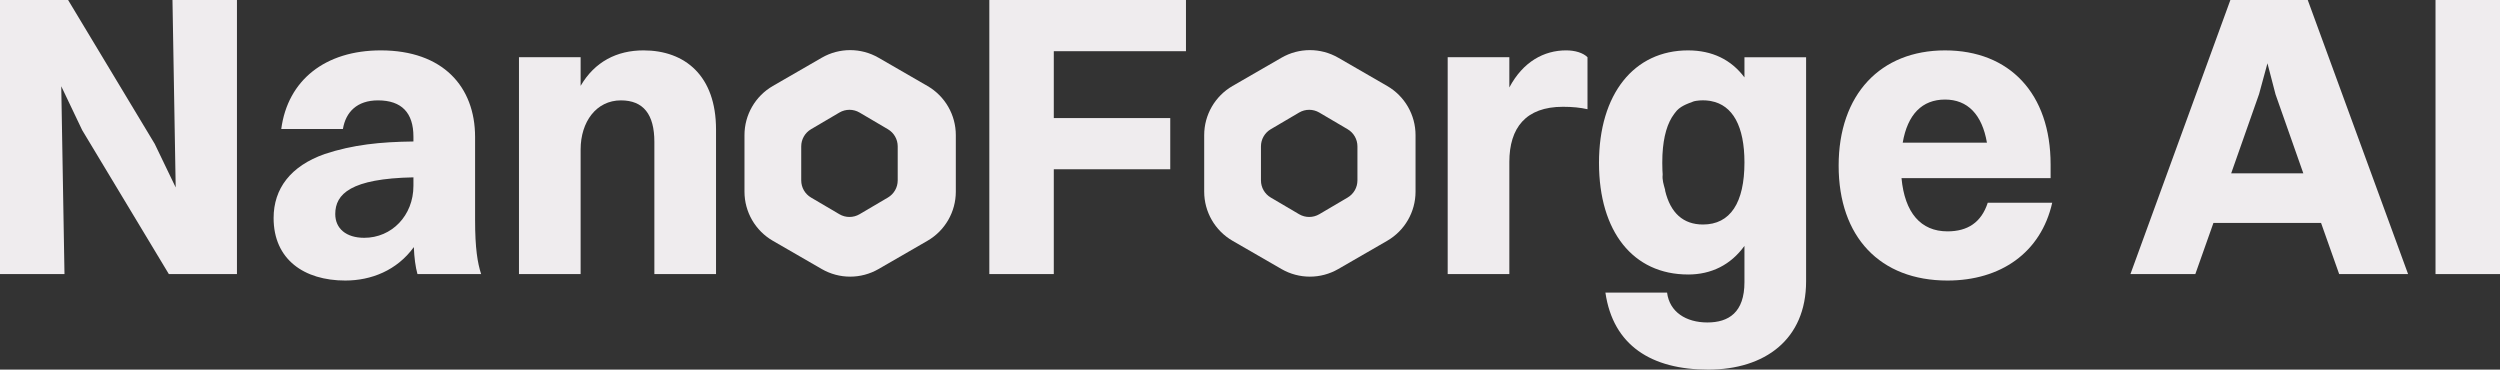 <?xml version="1.0" encoding="UTF-8"?>
<svg id="Layer_1" data-name="Layer 1" xmlns="http://www.w3.org/2000/svg" viewBox="0 0 2333.08 344.93">
  <rect x="0" y="0" width="2333.08" height="344.93" fill="#333333" stroke="none"/>
  <defs>
    <style>
      .cls-1 {
        fill: #efecee;
      }
    </style>
  </defs>
  <path class="cls-1" d="M0,255.79V0h63.56l80.85,134.29,19.55,40.62L160.96,0h60.17v255.78h-63.56L76.72,121.5l-19.55-41,3.01,175.29H0Z"/>
  <path class="cls-1" d="M320.02,120.37h-57.54c6.02-45.52,40.99-73.35,92.89-73.35,57.91,0,88,33.85,88,80.87v77.49c0,26.33,2.25,39.87,5.64,50.41h-59.42c-1.88-6.77-3.01-15.42-3.38-25.2-15.79,21.82-39.86,31.22-63.93,31.22-38.36,0-66.94-19.56-66.94-58.3,0-27.46,15.79-48.52,47.76-59.81,26.32-8.65,51.52-11.28,82.73-11.66v-4.51c0-22.19-10.91-33.85-33.09-33.85-19.56,0-30.09,10.91-32.72,26.71h0ZM312.87,199.74c0,13.54,10.15,22.19,27.08,22.19,25.57,0,45.88-20.69,45.88-48.52v-7.9c-58.29,1.13-72.96,15.42-72.96,34.23Z"/>
  <path class="cls-1" d="M484.32,255.79V53.41h57.54v26.71c13.16-22.57,33.85-33.1,58.67-33.1,38.73,0,67.69,23.7,67.69,73.73v135.04h-57.54v-123.38c0-25.58-10.15-38.74-31.21-38.74-22.94,0-37.61,19.94-37.61,45.89v116.23h-57.54Z"/>
  <path class="cls-1" d="M923.27,255.79V0h183.52v47.77h-123.35v62.44h108.68v47.77h-108.68v97.8h-60.17Z"/>
  <path class="cls-1" d="M1351.03,255.79V53.41h57.54v28.21c12.78-24.07,32.34-34.61,53.02-34.61,8.27,0,15.79,2.26,19.92,6.39v48.52c-6.76-1.5-13.91-2.26-22.93-2.26-34.6,0-50.01,19.56-50.01,51.53v104.57h-57.54,0Z"/>
  <path class="cls-1" d="M1575.34,256.16c-51.15,0-83.11-39.87-83.11-104.19s32.72-104.95,83.11-104.95c22.55,0,40.24,8.65,52.64,25.2v-18.81h57.53v209.14c0,54.17-38.36,82.38-91.38,82.38s-88.75-22.57-95.9-71.84h57.55c2.25,18.05,17.67,27.84,37.6,27.84s34.6-9.4,34.6-37.61v-33.85c-12.78,17.68-30.83,26.71-52.64,26.71h0ZM1589.24,209.52c25.58,0,38.74-20.31,38.74-57.93,0-33.7-10.87-53.51-31.24-57.27-.47-.09-.94-.17-1.28-.23-4.1-.62-8.3-.62-12.41,0-.34.06-.8.14-1.27.23s-.75.16-1.08.26c-6.42,2.41-13.33,4.72-17.43,10.6-.24.3-.52.65-.8,1.03-6.44,8.47-10.12,21.13-10.99,37.73-.02.37-.04.74-.05,1.11-.18,4.67-.18,9.27,0,13.82.02.37.04.74.06,1.11.04.74.08,1.46.14,2.18,0,.3.02.61.02.89-.53,4.83.96,9.3,2.24,13.9.07.31.13.61.05.93,4.99,20.94,16.97,31.64,35.33,31.64h0Z"/>
  <path class="cls-1" d="M1915.19,189.21c-10.53,46.64-48.13,72.6-97.77,72.6-62.81,0-101.54-40.62-101.54-107.2s39.12-107.58,99.29-107.58,98.52,40.25,98.52,106.45v12.79h-139.14c3.01,32.35,18.05,49.65,42.87,49.65,18.8,0,31.59-8.27,37.61-26.71h60.16ZM1815.16,92.91c-21.44,0-34.98,13.92-39.49,40.25h78.6c-4.51-26.33-18.05-40.25-39.1-40.25Z"/>
  <path class="cls-1" d="M2182.99,255.79l-16.91-47.77h-100.42l-16.91,47.77h-60.56L2081.46,0h72.2l93.64,255.78h-64.31ZM2108.16,88.02l-25.95,73.73h67.32l-25.95-73.73-7.52-28.96-7.89,28.96h0Z"/>
  <path class="cls-1" d="M2272.9,255.79V0h60.18v255.78h-60.18Z"/>
  <path class="cls-1" d="M865.52,80.23l-45.65-26.36c-16.39-9.46-36.58-9.46-52.97,0l-45.65,26.36c-16.39,9.46-26.48,26.95-26.48,45.88v52.73c0,18.93,10.09,36.42,26.48,45.88l45.65,26.36c16.39,9.46,36.58,9.46,52.97,0l45.65-26.36c16.39-9.46,26.48-26.95,26.48-45.88v-52.73c0-18.93-10.09-36.42-26.48-45.88h0ZM837.77,168.36c0,6.57-3.48,12.65-9.14,15.98l-26.48,15.58c-5.8,3.41-13,3.41-18.8,0l-26.48-15.58c-5.66-3.33-9.14-9.41-9.14-15.98v-31.77c0-6.57,3.48-12.65,9.14-15.98l26.48-15.58c5.8-3.41,13-3.41,18.8,0l26.48,15.58c5.66,3.33,9.14,9.41,9.14,15.98v31.77h0Z"/>
  <path class="cls-1" d="M1294.55,80.23l-45.65-26.36c-16.39-9.46-36.58-9.46-52.97,0l-45.66,26.36c-16.39,9.46-26.48,26.95-26.48,45.88v52.73c0,18.93,10.1,36.42,26.48,45.88l45.66,26.36c16.39,9.46,36.58,9.46,52.97,0l45.65-26.36c16.39-9.46,26.48-26.95,26.48-45.88v-52.73c0-18.93-10.1-36.42-26.48-45.88h0ZM1266.8,168.36c0,6.57-3.48,12.65-9.14,15.98l-26.48,15.58c-5.8,3.41-13,3.41-18.8,0l-26.48-15.58c-5.66-3.33-9.14-9.41-9.14-15.98v-31.77c0-6.57,3.48-12.65,9.14-15.98l26.48-15.58c5.8-3.41,13-3.41,18.8,0l26.48,15.58c5.66,3.33,9.14,9.41,9.14,15.98v31.77h0Z"/>
</svg>
